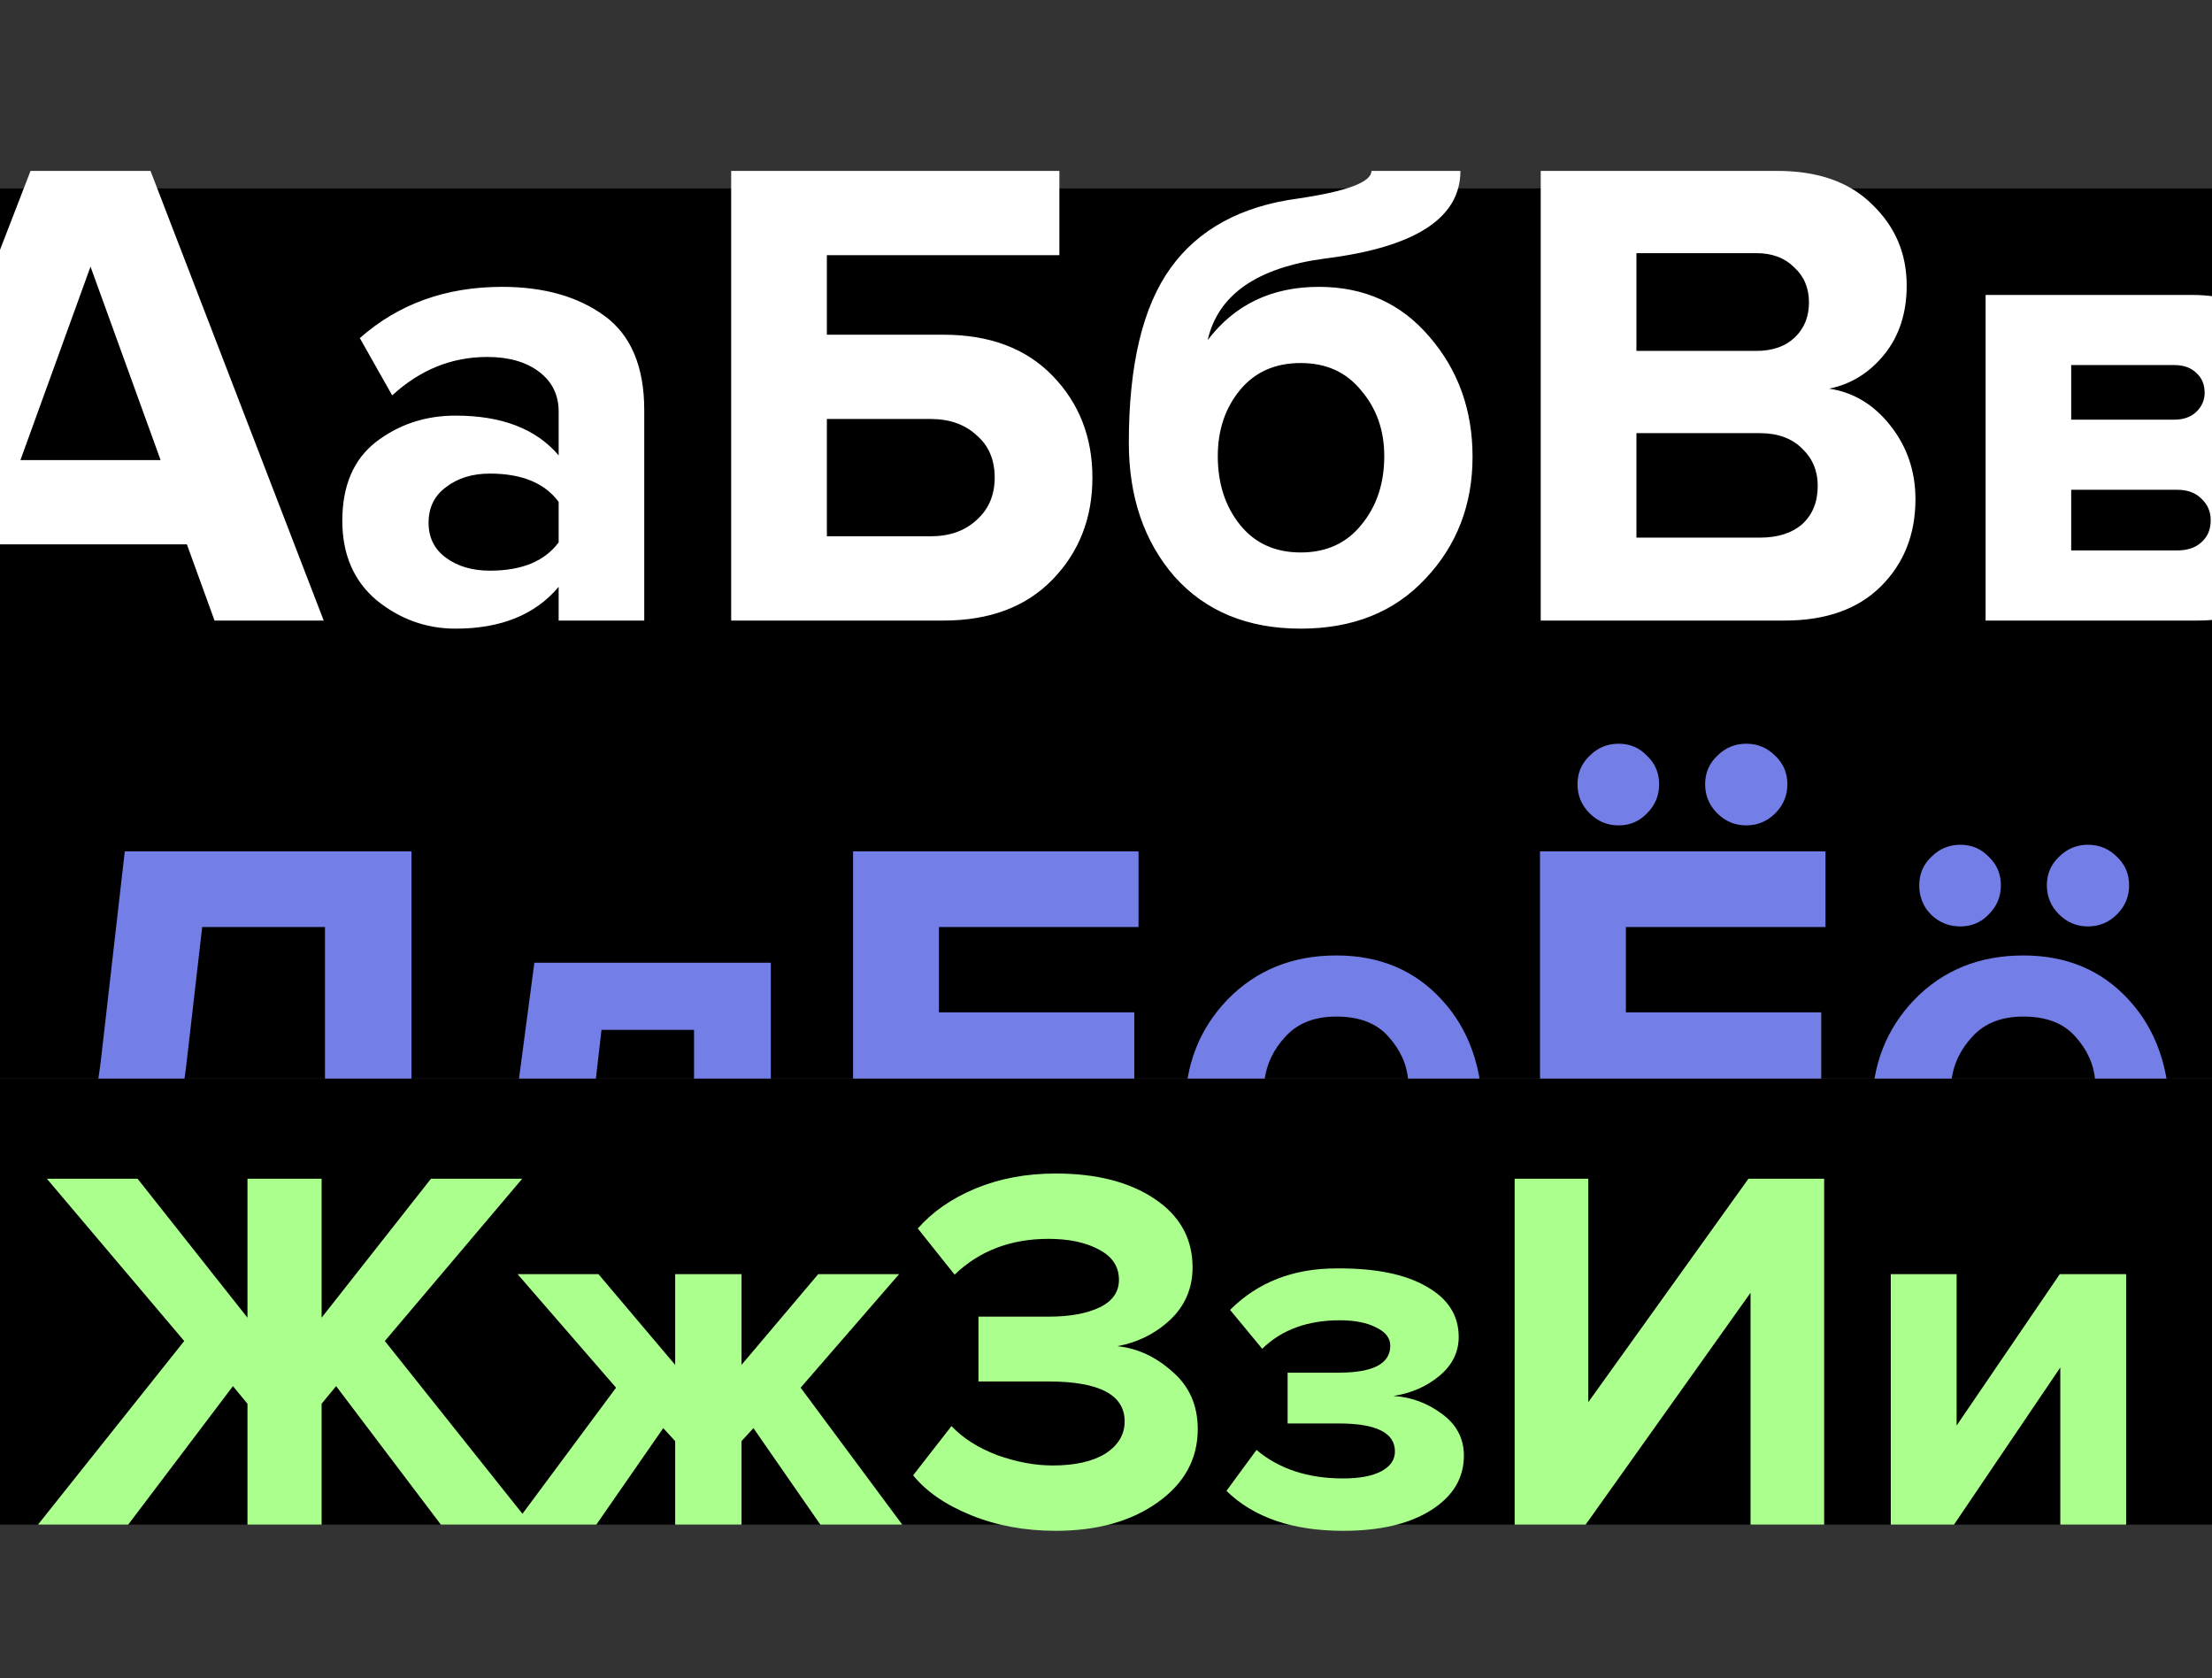 <svg width="1280" height="971" viewBox="0 0 1280 971" fill="none" xmlns="http://www.w3.org/2000/svg">
<rect x="0" y="0" width="1280" height="971" fill="#333333" stroke="none"/>
<rect y="109" width="1280" height="258" fill="black"/>
<path d="M187.32 359H124.14L108.15 314.93H-3.39L-19.77 359H-82.95L17.67 98.87H87.09L187.32 359ZM92.94 266.18L52.38 154.25L11.82 266.18H92.94ZM372.802 359H323.272V339.5C309.752 355.62 289.862 363.68 263.602 363.68C246.702 363.68 231.492 358.22 217.972 347.3C204.712 336.12 198.082 320.78 198.082 301.28C198.082 281 204.582 265.79 217.582 255.65C230.842 245.51 246.182 240.44 263.602 240.44C290.382 240.44 310.272 248.11 323.272 263.45V238.1C323.272 228.48 319.502 220.81 311.962 215.09C304.422 209.37 294.412 206.51 281.932 206.51C261.392 206.51 243.062 213.92 226.942 228.74L208.222 195.59C230.582 175.83 258.012 165.95 290.512 165.95C314.692 165.95 334.452 171.54 349.792 182.72C365.132 193.9 372.802 212.1 372.802 237.32V359ZM283.492 330.14C301.952 330.14 315.212 324.68 323.272 313.76V290.36C315.212 279.44 301.952 273.98 283.492 273.98C273.352 273.98 264.902 276.58 258.142 281.78C251.382 286.72 248.002 293.61 248.002 302.45C248.002 311.03 251.382 317.79 258.142 322.73C264.902 327.67 273.352 330.14 283.492 330.14ZM423.099 98.87H613.029V147.62H478.479V193.64H545.949C572.729 193.64 593.789 201.57 609.129 217.43C624.469 233.29 632.139 252.92 632.139 276.32C632.139 299.72 624.469 319.35 609.129 335.21C593.789 351.07 572.729 359 545.949 359H423.099V98.87ZM538.539 242.39H478.479V310.25H538.539C549.459 310.25 558.299 307.13 565.059 300.89C572.079 294.65 575.589 286.46 575.589 276.32C575.589 265.92 572.079 257.73 565.059 251.75C558.299 245.51 549.459 242.39 538.539 242.39ZM717.559 303.62C726.139 314.28 737.839 319.61 752.659 319.61C767.479 319.61 779.179 314.28 787.759 303.62C796.599 292.96 801.019 279.7 801.019 263.84C801.019 249.02 796.599 236.41 787.759 226.01C779.179 215.35 767.479 210.02 752.659 210.02C737.839 210.02 726.139 215.22 717.559 225.62C708.979 236.02 704.689 248.76 704.689 263.84C704.689 279.7 708.979 292.96 717.559 303.62ZM752.659 363.68C721.979 363.68 697.669 353.67 679.729 333.65C662.049 313.37 653.209 287.5 653.209 256.04C653.209 211.06 661.269 177.39 677.389 155.03C693.509 132.67 718.079 119.28 751.099 114.86C779.439 110.7 793.609 105.37 793.609 98.87H845.089C845.089 126.17 818.959 143.07 766.699 149.57C727.439 154.77 704.819 170.5 698.839 196.76C714.439 176.22 735.889 165.95 763.189 165.95C789.449 165.95 810.769 175.57 827.149 194.81C843.789 214.05 852.109 237.19 852.109 264.23C852.109 292.05 843.009 315.58 824.809 334.82C806.869 354.06 782.819 363.68 752.659 363.68ZM1032.74 359H891.556V98.87H1028.45C1052.11 98.87 1070.44 105.37 1083.44 118.37C1096.7 131.11 1103.33 146.71 1103.33 165.17C1103.33 181.03 1099.04 194.29 1090.46 204.95C1081.88 215.61 1071.22 222.24 1058.48 224.84C1072.52 226.92 1084.35 234.07 1093.97 246.29C1103.59 258.51 1108.4 272.68 1108.4 288.8C1108.4 309.08 1101.77 325.85 1088.51 339.11C1075.25 352.37 1056.66 359 1032.74 359ZM1016.36 203C1025.72 203 1033.13 200.4 1038.59 195.2C1044.05 190 1046.78 183.24 1046.78 174.92C1046.78 166.6 1043.92 159.84 1038.2 154.64C1032.74 149.18 1025.46 146.45 1016.36 146.45H946.936V203H1016.36ZM1018.31 311.03C1028.71 311.03 1036.9 308.43 1042.88 303.23C1048.86 297.77 1051.85 290.36 1051.85 281C1051.85 272.42 1048.86 265.27 1042.88 259.55C1036.9 253.57 1028.71 250.58 1018.31 250.58H946.936V311.03H1018.31ZM1271.84 359H1148.99V170.63H1268.33C1286.53 170.63 1300.7 175.31 1310.84 184.67C1320.98 194.03 1326.05 205.47 1326.05 218.99C1326.05 229.91 1323.06 239.14 1317.08 246.68C1311.1 254.22 1303.43 259.29 1294.07 261.89C1304.47 264.23 1313.05 269.69 1319.81 278.27C1326.57 286.85 1329.95 296.73 1329.95 307.91C1329.95 322.73 1324.75 334.95 1314.35 344.57C1304.21 354.19 1290.04 359 1271.84 359ZM1259.75 318.44C1265.73 318.44 1270.41 316.88 1273.79 313.76C1277.43 310.64 1279.25 306.35 1279.25 300.89C1279.25 295.95 1277.43 291.79 1273.79 288.41C1270.41 285.03 1265.73 283.34 1259.75 283.34H1198.52V318.44H1259.75ZM1258.19 242.78C1263.39 242.78 1267.55 241.35 1270.67 238.49C1274.05 235.37 1275.74 231.6 1275.74 227.18C1275.74 222.5 1274.18 218.73 1271.06 215.87C1267.94 212.75 1263.65 211.19 1258.19 211.19H1198.52V242.78H1258.19Z" fill="white"/>
<rect y="366" width="1280" height="258" fill="black"/>
<path d="M14.1 769.05V686.1C22.967 684.933 29.85 682.6 34.75 679.1C39.883 675.6 44.55 668.483 48.75 657.75C52.95 647.017 56.217 631.733 58.55 611.9L72.2 492.55H238.1V682.25H259.1V769.05H209.4V726H63.8V769.05H14.1ZM107.9 615.4C104.633 645.5 95.183 667.783 79.55 682.25H188.05V536.3H117L107.9 615.4ZM271.407 769.05V688.9C276.541 687.967 280.507 686.333 283.307 684C286.341 681.433 289.141 676.65 291.707 669.65C294.507 662.417 296.724 652.15 298.357 638.85L309.207 556.95H446.057V687.15H464.607V769.05H420.157V726H316.207V769.05H271.407ZM348.057 595.8L342.807 641.65C340.474 661.95 333.941 677.117 323.207 687.15H401.607V595.8H348.057ZM658.827 726H493.627V492.55H658.827V536.3H543.327V585.65H656.377V629.4H543.327V682.25H658.827V726ZM776.08 730.2C749.947 730.2 728.363 722.033 711.33 705.7C694.297 689.367 685.78 667.9 685.78 641.3C685.78 616.333 693.947 595.333 710.28 578.3C726.847 561.267 747.847 552.75 773.28 552.75C798.48 552.75 818.897 561.383 834.53 578.65C850.163 595.683 857.98 618.083 857.98 645.85V655.65H732.33C733.73 666.85 738.747 676.183 747.38 683.65C756.013 691.117 767.213 694.85 780.98 694.85C788.447 694.85 796.497 693.333 805.13 690.3C813.997 687.267 820.997 683.183 826.13 678.05L845.73 706.75C828.697 722.383 805.48 730.2 776.08 730.2ZM814.93 625.55C814.23 615.983 810.38 607.35 803.38 599.65C796.613 591.95 786.58 588.1 773.28 588.1C760.68 588.1 750.88 591.95 743.88 599.65C736.88 607.117 732.797 615.75 731.63 625.55H814.93ZM1027.29 437.25C1031.95 441.683 1034.29 447.167 1034.29 453.7C1034.29 460.233 1031.95 465.833 1027.29 470.5C1022.62 475.167 1017.02 477.5 1010.49 477.5C1003.95 477.5 998.354 475.167 993.687 470.5C989.02 465.833 986.687 460.233 986.687 453.7C986.687 447.167 989.02 441.683 993.687 437.25C998.354 432.583 1003.95 430.25 1010.49 430.25C1017.02 430.25 1022.62 432.583 1027.29 437.25ZM953.087 437.25C957.754 441.683 960.087 447.167 960.087 453.7C960.087 460.233 957.754 465.833 953.087 470.5C948.654 475.167 943.17 477.5 936.637 477.5C930.104 477.5 924.504 475.167 919.837 470.5C915.17 465.833 912.837 460.233 912.837 453.7C912.837 447.167 915.17 441.683 919.837 437.25C924.504 432.583 930.104 430.25 936.637 430.25C943.17 430.25 948.654 432.583 953.087 437.25ZM1056.34 726H891.137V492.55H1056.34V536.3H940.837V585.65H1053.89V629.4H940.837V682.25H1056.34V726ZM1225.04 495.7C1229.71 500.133 1232.04 505.617 1232.04 512.15C1232.04 518.683 1229.71 524.283 1225.04 528.95C1220.37 533.617 1214.77 535.95 1208.24 535.95C1201.71 535.95 1196.11 533.617 1191.44 528.95C1186.77 524.283 1184.44 518.683 1184.44 512.15C1184.44 505.617 1186.77 500.133 1191.44 495.7C1196.11 491.033 1201.71 488.7 1208.24 488.7C1214.77 488.7 1220.37 491.033 1225.04 495.7ZM1150.84 495.7C1155.51 500.133 1157.84 505.617 1157.84 512.15C1157.84 518.683 1155.51 524.283 1150.84 528.95C1146.41 533.617 1140.92 535.95 1134.39 535.95C1127.86 535.95 1122.26 533.733 1117.59 529.3C1112.92 524.633 1110.59 518.917 1110.59 512.15C1110.59 505.617 1112.92 500.133 1117.59 495.7C1122.26 491.033 1127.86 488.7 1134.39 488.7C1140.92 488.7 1146.41 491.033 1150.84 495.7ZM1173.59 730.2C1147.46 730.2 1125.87 722.033 1108.84 705.7C1091.81 689.367 1083.29 667.9 1083.29 641.3C1083.29 616.333 1091.46 595.333 1107.79 578.3C1124.36 561.267 1145.36 552.75 1170.79 552.75C1195.99 552.75 1216.41 561.383 1232.04 578.65C1247.67 595.683 1255.49 618.083 1255.49 645.85V655.65H1129.84C1131.24 666.85 1136.26 676.183 1144.89 683.65C1153.52 691.117 1164.72 694.85 1178.49 694.85C1185.96 694.85 1194.01 693.333 1202.64 690.3C1211.51 687.267 1218.51 683.183 1223.64 678.05L1243.24 706.75C1226.21 722.383 1202.99 730.2 1173.59 730.2ZM1212.44 625.55C1211.74 615.983 1207.89 607.35 1200.89 599.65C1194.12 591.95 1184.09 588.1 1170.79 588.1C1158.19 588.1 1148.39 591.95 1141.39 599.65C1134.39 607.117 1130.31 615.75 1129.14 625.55H1212.44Z" fill="#737EE6"/>
<rect y="624" width="1280" height="258" fill="black"/>
<path d="M74.2 882H22L106.6 775.8L27.1 681.9H79.6L143.2 762.3V681.9H186.1V762.3L249.4 681.9H302.2L222.7 775.8L307.3 882H255.1L194.5 801.9L186.1 812.1V882H143.2V812.1L134.8 801.9L74.2 882ZM345.091 882H297.691L356.491 802.8L299.491 737.1H346.291L390.691 789.6V737.1H429.091V789.6L473.491 737.1H520.291L463.291 802.8L522.091 882H474.691L435.991 826.2L429.091 833.7V882H390.691V833.7L383.791 826.2L345.091 882ZM610.891 885.6C593.091 885.6 576.791 882.6 561.991 876.6C547.191 870.6 535.991 862.9 528.391 853.5L550.591 825C557.191 832 565.991 837.6 576.991 841.8C588.191 845.8 598.891 847.8 609.091 847.8C622.091 847.8 632.291 845.5 639.691 840.9C647.091 836.1 650.791 829.9 650.791 822.3C650.791 806.9 636.091 799.2 606.691 799.2H566.191V761.7H606.691C619.091 761.7 628.991 759.9 636.391 756.3C643.791 752.7 647.491 747.4 647.491 740.4C647.491 732.8 643.691 727 636.091 723C628.491 718.8 618.691 716.7 606.691 716.7C584.891 716.7 566.791 723.6 552.391 737.4L531.091 710.7C539.491 701.1 550.591 693.4 564.391 687.6C578.391 681.8 593.891 678.9 610.891 678.9C634.491 678.9 653.591 683.8 668.191 693.6C682.791 703.4 690.091 716.6 690.091 733.2C690.091 745.2 685.791 755.3 677.191 763.5C668.591 771.5 658.391 776.6 646.591 778.8C658.191 780 668.791 784.9 678.391 793.5C688.191 801.9 693.091 813 693.091 826.8C693.091 844 685.391 858.1 669.991 869.1C654.591 880.1 634.891 885.6 610.891 885.6ZM777.196 885.6C747.996 885.6 725.496 877.9 709.696 862.5L727.096 838.8C740.096 849.8 756.796 855.3 777.196 855.3C786.796 855.3 794.196 853.9 799.396 851.1C804.596 848.3 807.196 844.5 807.196 839.7C807.196 828.9 796.396 823.5 774.796 823.5H745.096V794.1H774.796C794.596 794.1 804.496 788.9 804.496 778.5C804.496 774.1 801.796 770.6 796.396 768C790.996 765.2 783.996 763.8 775.396 763.8C756.596 763.8 741.596 769.3 730.396 780.3L711.796 757.8C727.796 741.8 748.296 733.8 773.296 733.8C795.696 733.6 813.096 737.1 825.496 744.3C837.896 751.3 844.096 761 844.096 773.4C844.096 782.2 840.396 789.7 832.996 795.9C825.596 802.1 816.696 806 806.296 807.6C816.496 808.2 825.796 811.6 834.196 817.8C842.796 824 847.096 832.1 847.096 842.1C847.096 855.1 840.796 865.6 828.196 873.6C815.596 881.6 798.596 885.6 777.196 885.6ZM917.568 882H876.468V681.9H919.068V811.2L1011.77 681.9H1055.57V882H1012.97V747.9L917.568 882ZM1130.72 882H1094.12V737.1H1132.22V824.7L1191.92 737.1H1230.32V882H1192.22V791.1L1130.72 882Z" fill="#ABFF8D"/>
</svg>
